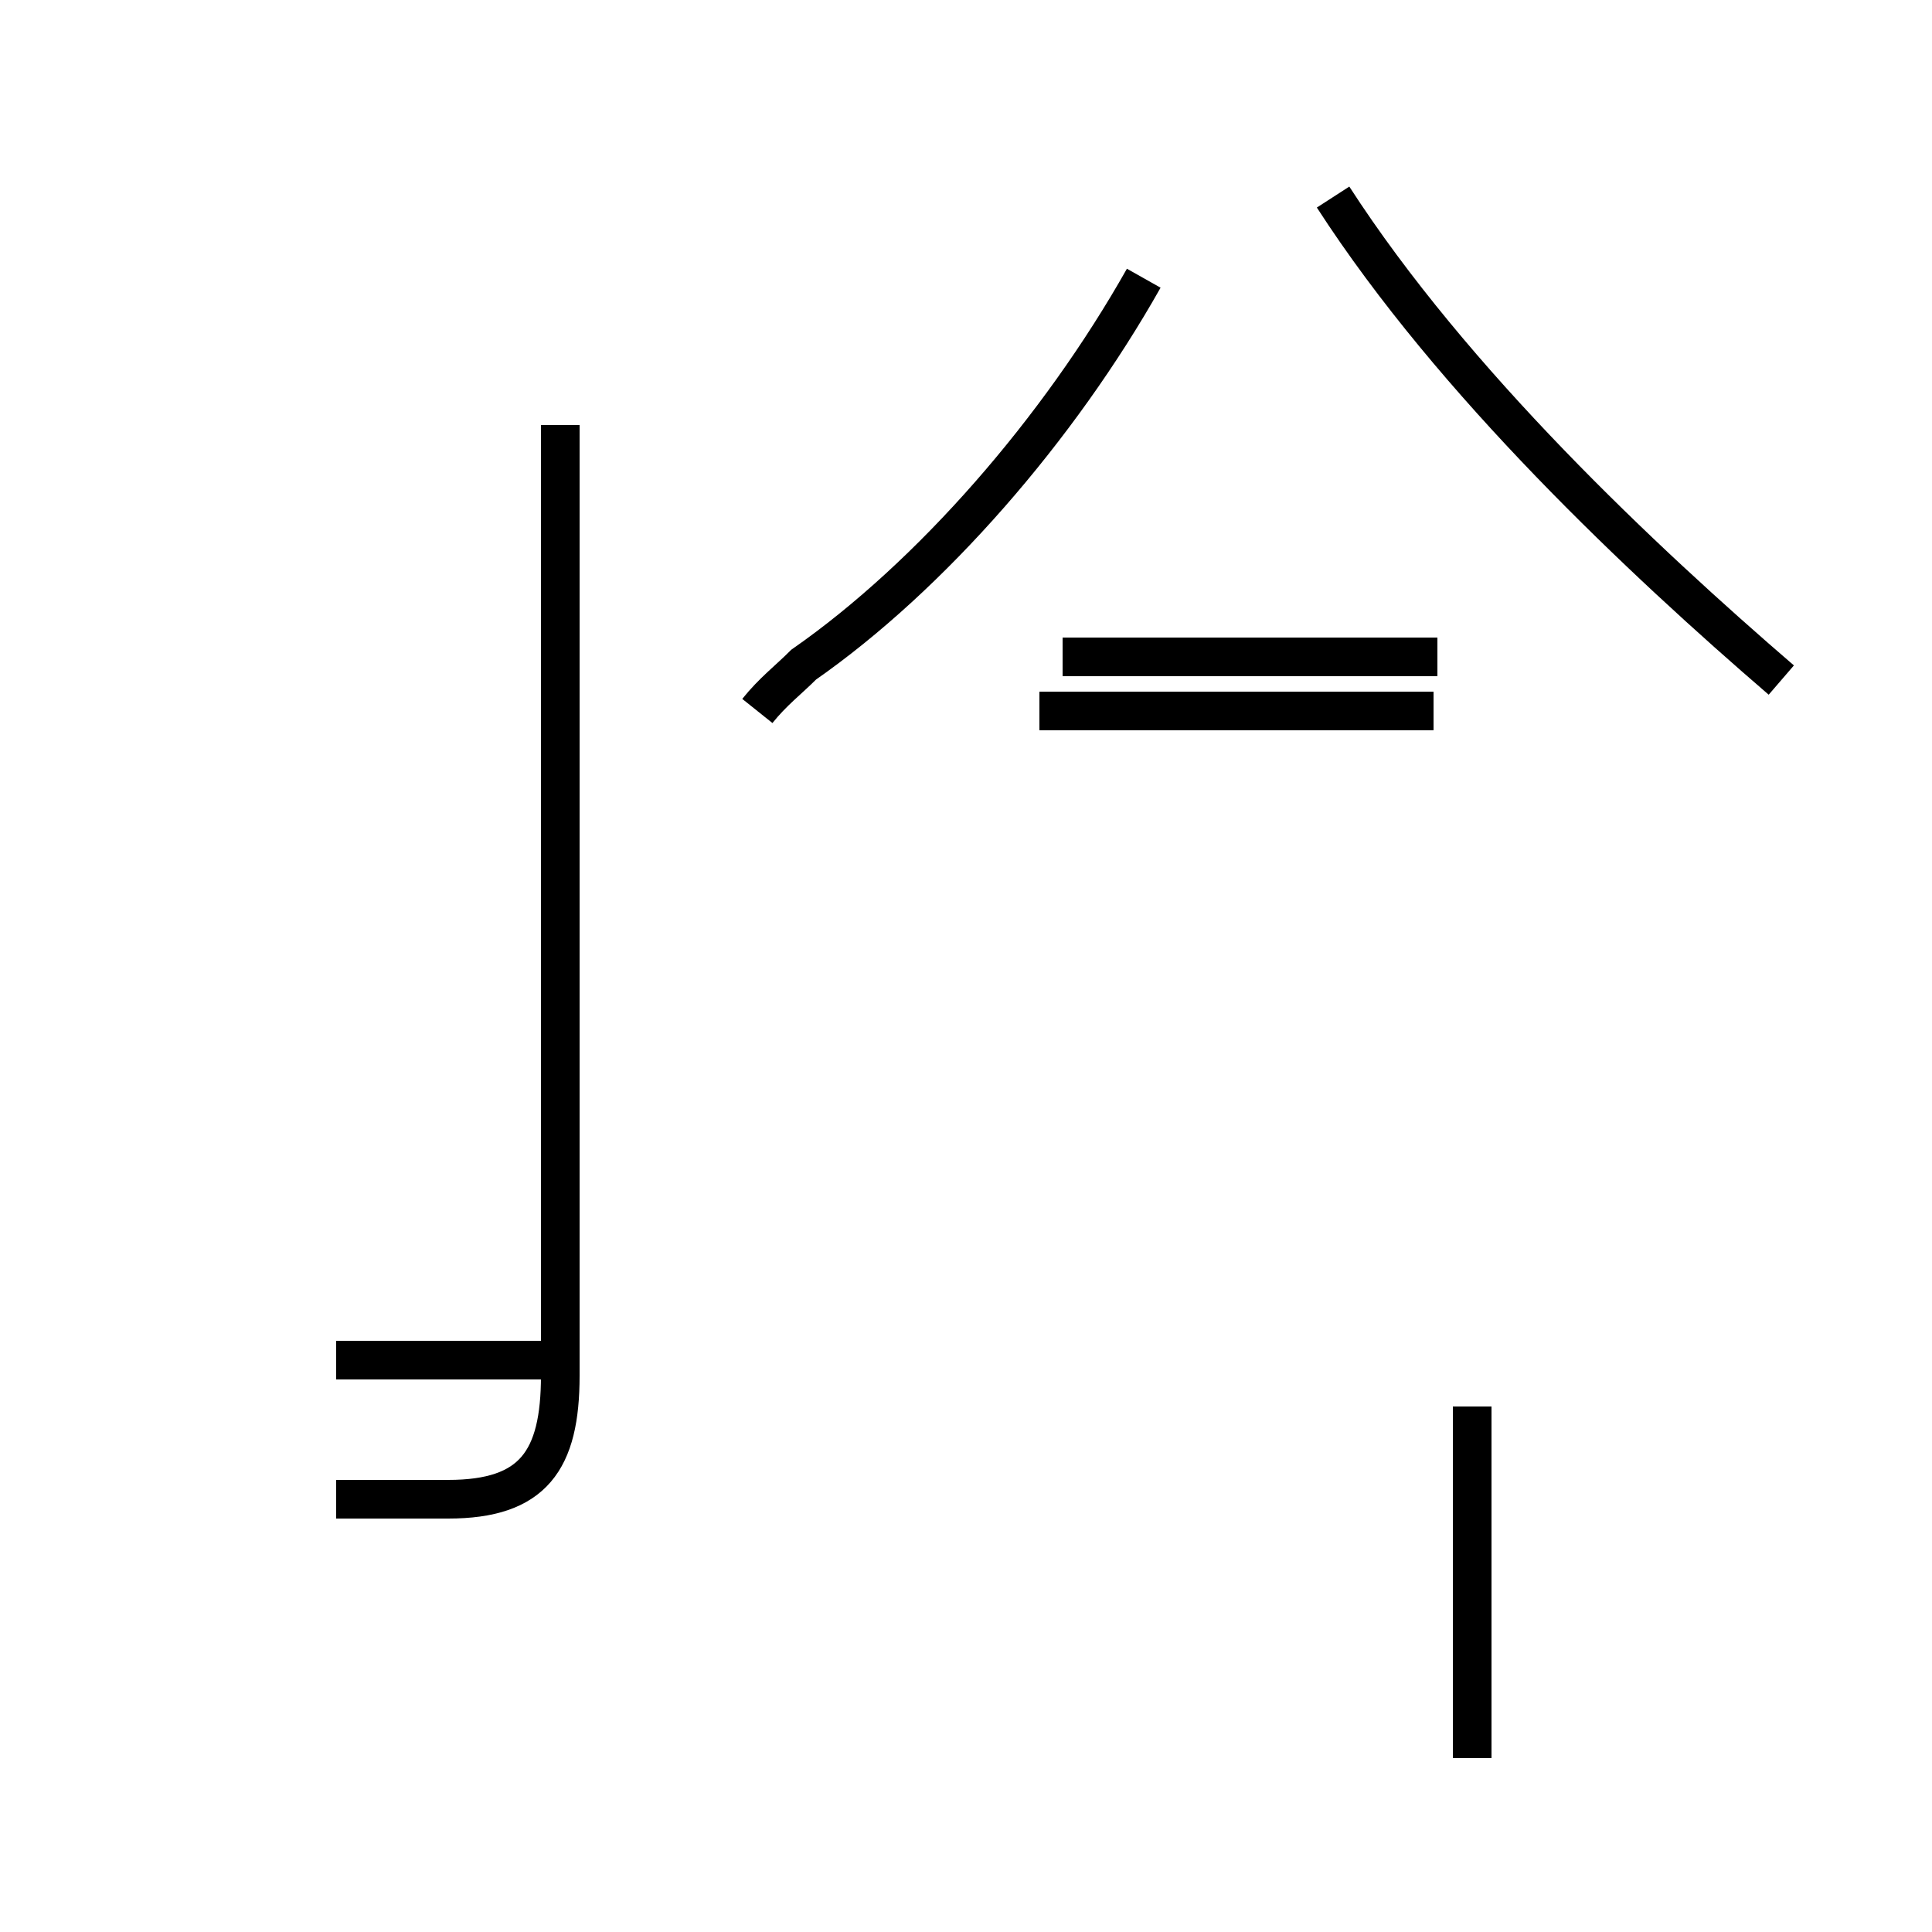 <?xml version='1.0' encoding='utf8'?>
<svg viewBox="0.0 -44.0 50.0 50.0" version="1.1" xmlns="http://www.w3.org/2000/svg">
<rect x="0.0" y="-44.0" width="50.0" height="50.0" fill="#808080" stroke="none"/>
<rect x="-1000" y="-1000" width="2000" height="2000" stroke="white" fill="white"/>
<g style="fill:none; stroke:#000000;  stroke-width:1">
<path d="M 8.7 5.2 L 11.6 5.2 C 13.8 5.2 14.5 6.2 14.5 8.4 L 14.5 33.0 M 8.7 8.8 L 14.5 8.8 M 27.5 27.0 L 37.2 27.0 M 26.9 25.6 L 37.1 25.6 M 46.1 26.4 C 42.5 29.5 37.6 34.1 34.5 38.9 M 19.6 25.6 C 20.0 26.1 20.4 26.4 20.8 26.8 C 24.1 29.1 27.4 32.9 29.6 36.8 M 38.1 -1.5 L 38.1 7.6 " transform="scale(1, -1)" />
</g>
</svg>